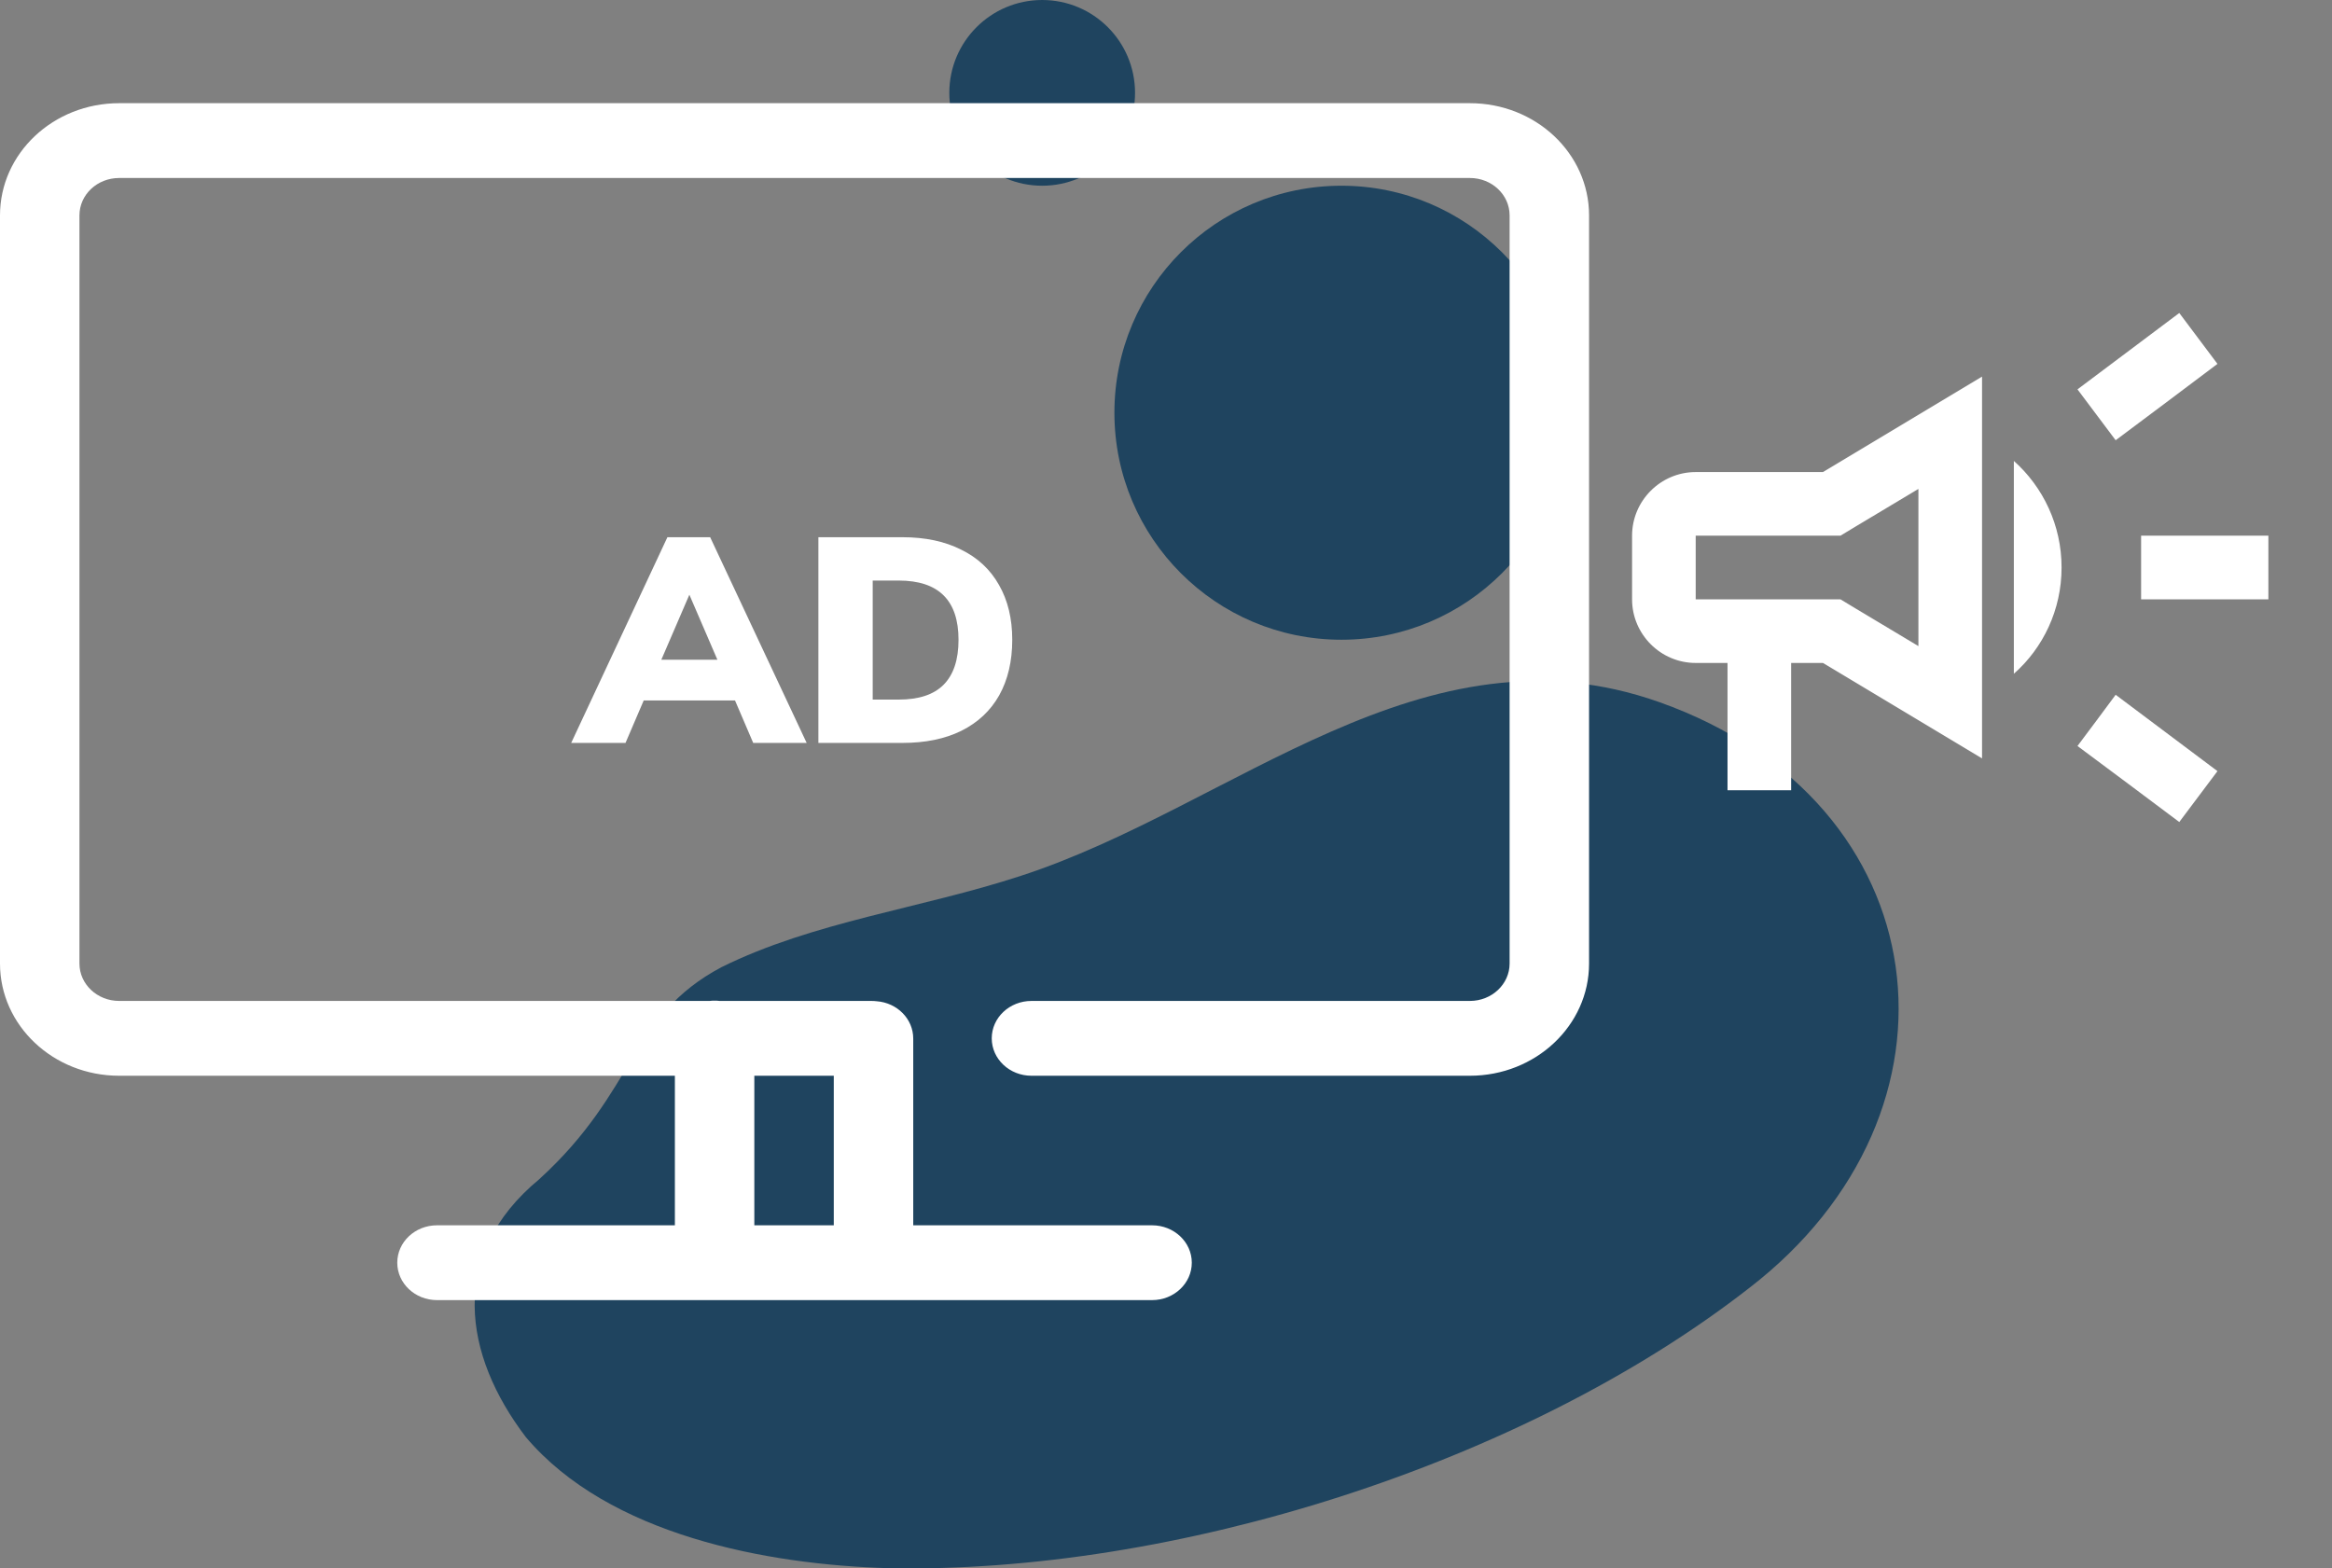 <svg width="113" height="76" viewBox="0 0 113 76" fill="none" xmlns="http://www.w3.org/2000/svg">
<rect x="0" y="0" width="113" height="76" fill="#808080" stroke="none"/>
<path d="M26.128 57.143C30.888 52.807 30.47 49.252 34.955 46.869C39.445 44.648 44.624 44.028 49.456 42.444C59.763 39.1 68.945 29.949 80.418 34.028C94.023 38.862 95.877 53.88 84.733 62.434C73.75 70.98 56.834 76.28 43.022 75.989C37.169 75.818 29.502 74.395 25.48 69.638C22.452 65.661 21.679 60.823 26.128 57.143Z" fill="#1F445F"/>
<circle cx="65" cy="20" r="11" fill="#1F445F"/>
<circle cx="50.5" cy="4.5" r="4.5" fill="#1F445F"/>
<path fill-rule="evenodd" clip-rule="evenodd" d="M71.225 52.128H49.981C48.918 52.128 48.056 51.316 48.056 50.315C48.056 49.314 48.918 48.503 49.981 48.503H71.225C72.287 48.503 73.15 47.69 73.15 46.69V10.438C73.15 9.436 72.289 8.625 71.225 8.625H5.775C4.709 8.625 3.85 9.434 3.85 10.438V46.69C3.85 47.692 4.711 48.503 5.775 48.503H34.386C34.465 48.493 34.546 48.489 34.627 48.489C34.709 48.489 34.789 48.493 34.868 48.503H42.231C42.316 48.503 42.4 48.508 42.482 48.518C43.473 48.592 44.252 49.373 44.252 50.325V59.375H55.825C56.888 59.375 57.75 60.186 57.75 61.187C57.75 62.188 56.888 63 55.825 63H21.175C20.112 63 19.25 62.188 19.25 61.187C19.25 60.186 20.112 59.375 21.175 59.375H32.702V52.128H5.775C2.584 52.128 0 49.693 0 46.69V10.438C0 7.432 2.583 5 5.775 5H71.225C74.414 5 77 7.433 77 10.438V46.69C77 49.692 74.413 52.128 71.225 52.128ZM40.402 59.375V52.128H36.552V59.375H40.402Z" fill="white"/>
<path d="M103.75 25.958C103.75 26.991 103.75 28.009 103.75 29.042C105.6 29.042 108.005 29.042 109.917 29.042C109.917 28.009 109.917 26.991 109.917 25.958C108.005 25.958 105.6 25.958 103.75 25.958Z" fill="white"/>
<path d="M100.667 36.149C102.147 37.243 104.074 38.693 105.6 39.833C106.217 39.016 106.833 38.184 107.45 37.367C105.924 36.226 103.997 34.777 102.517 33.667C101.9 34.499 101.283 35.332 100.667 36.149Z" fill="white"/>
<path d="M107.45 17.633C106.833 16.816 106.217 15.984 105.6 15.167C104.074 16.308 102.147 17.757 100.667 18.867C101.283 19.684 101.9 20.516 102.517 21.333C103.997 20.223 105.924 18.79 107.45 17.633Z" fill="white"/>
<path d="M82.167 22.875C80.471 22.875 79.084 24.262 79.084 25.958V29.042C79.084 30.738 80.471 32.125 82.167 32.125H83.709V38.292H86.792V32.125H88.334L96.042 36.75V18.25L88.334 22.875H82.167ZM89.921 25.511L92.959 23.692V31.308L89.921 29.489L89.181 29.042H88.334H82.167V25.958H88.334H89.181L89.921 25.511Z" fill="white"/>
<path d="M99.896 27.5C99.896 25.45 99.002 23.6 97.584 22.335V32.649C99.002 31.4 99.896 29.55 99.896 27.5Z" fill="white"/>
<path d="M35.616 33.942H31.192L30.31 36H27.678L32.34 26.032H34.412L39.088 36H36.498L35.616 33.942ZM34.762 31.968L33.404 28.818L32.046 31.968H34.762ZM39.656 26.032H43.73C44.831 26.032 45.778 26.233 46.572 26.634C47.374 27.026 47.986 27.595 48.406 28.342C48.835 29.089 49.05 29.975 49.05 31.002C49.05 32.038 48.84 32.934 48.42 33.69C48 34.437 47.388 35.011 46.586 35.412C45.792 35.804 44.84 36 43.73 36H39.656V26.032ZM43.548 33.9C44.518 33.9 45.242 33.662 45.718 33.186C46.203 32.701 46.446 31.973 46.446 31.002C46.446 29.089 45.48 28.132 43.548 28.132H42.288V33.9H43.548Z" fill="white"/>
</svg>
